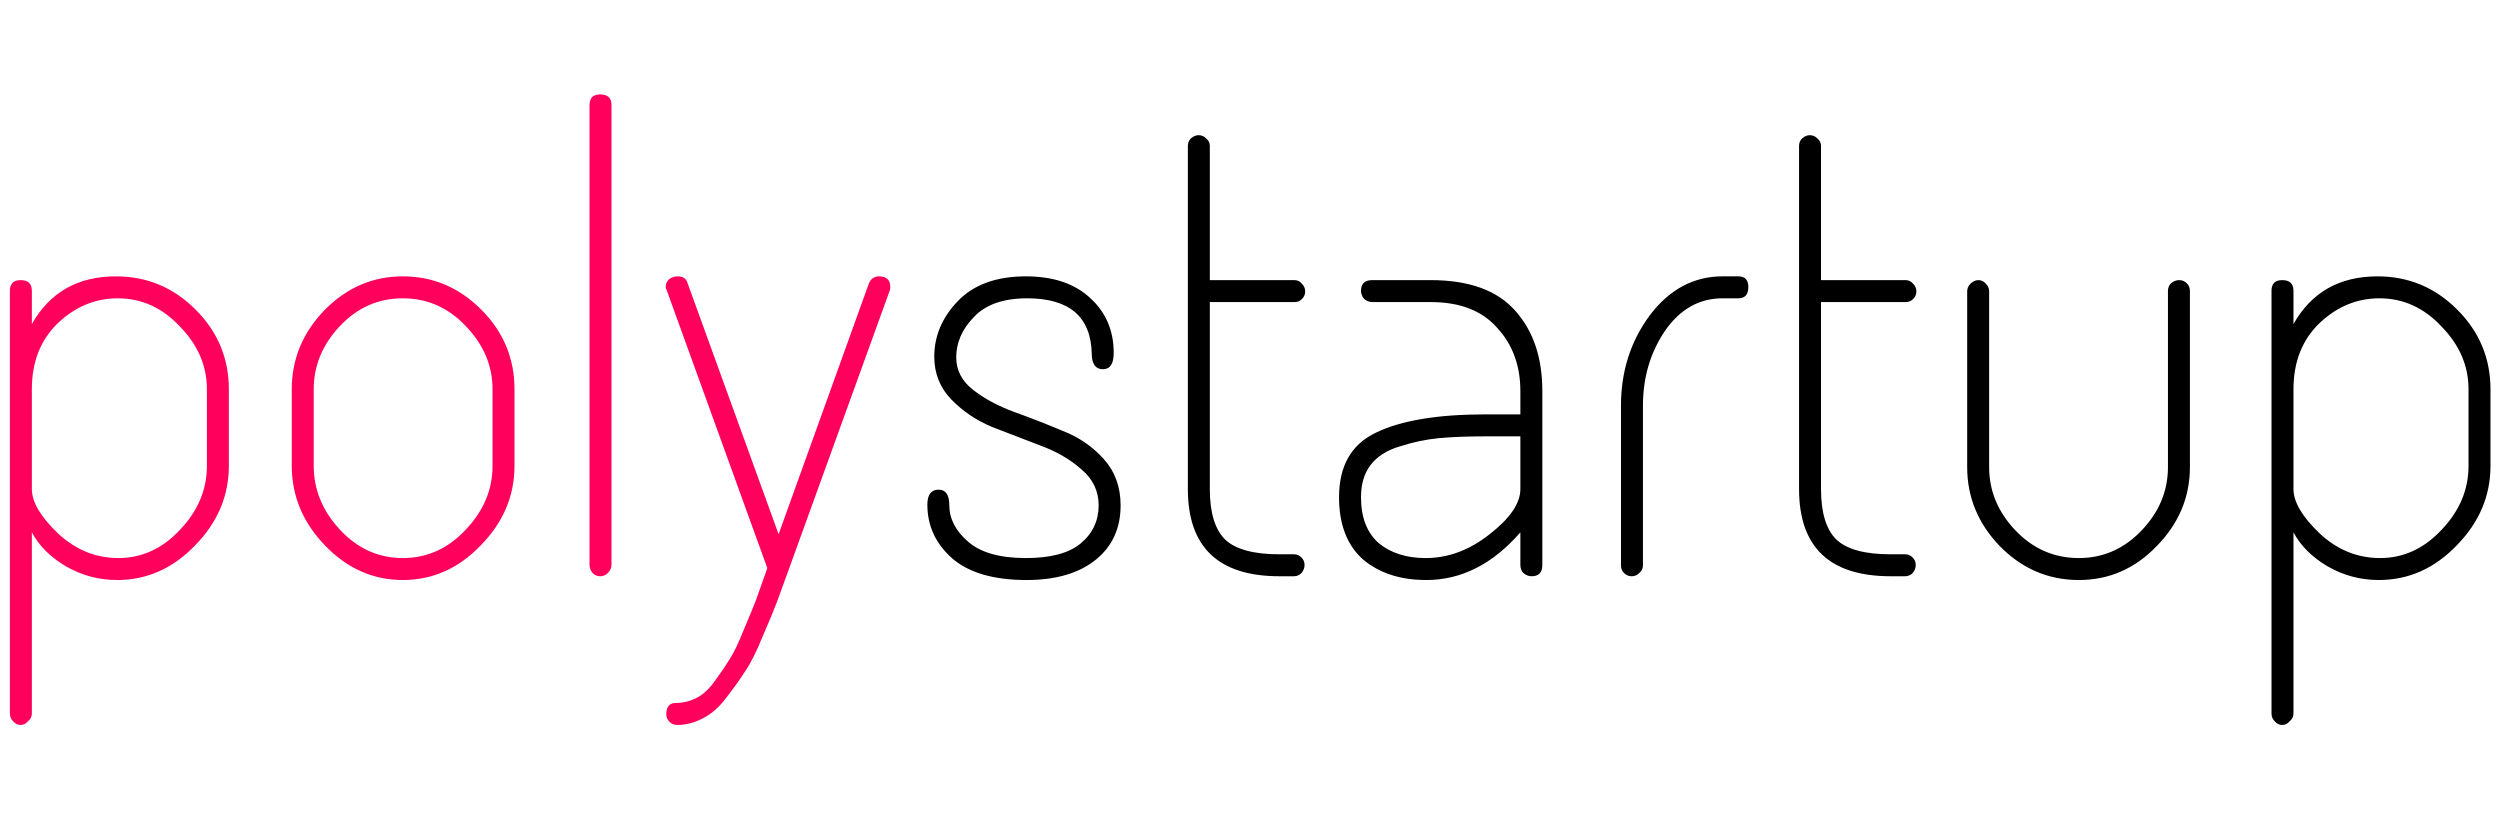 <svg width="259" height="85" viewBox="0 0 259 85" fill="none" xmlns="http://www.w3.org/2000/svg">
<path d="M2.13 29.02C2.91 29.02 3.3 29.388 3.3 30.125V33.57C5.163 30.277 8.066 28.63 12.01 28.63C15.216 28.63 17.968 29.778 20.265 32.075C22.561 34.372 23.71 37.123 23.71 40.33V48.26C23.71 51.38 22.54 54.132 20.2 56.515C17.903 58.898 15.216 60.09 12.14 60.09C10.233 60.09 8.456 59.613 6.81 58.66C5.206 57.707 4.036 56.537 3.3 55.15V73.935C3.3 74.238 3.17 74.498 2.91 74.715C2.693 74.975 2.433 75.105 2.13 75.105C1.826 75.105 1.566 74.975 1.35 74.715C1.133 74.498 1.025 74.238 1.025 73.935V30.125C1.025 29.388 1.393 29.02 2.13 29.02ZM21.435 48.26V40.33C21.435 37.903 20.503 35.737 18.64 33.83C16.82 31.88 14.675 30.905 12.205 30.905C9.865 30.905 7.785 31.772 5.965 33.505C4.188 35.238 3.3 37.513 3.3 40.33V50.665C3.3 52.008 4.21 53.547 6.03 55.28C7.85 56.97 9.93 57.815 12.27 57.815C14.696 57.815 16.82 56.84 18.64 54.89C20.503 52.94 21.435 50.73 21.435 48.26ZM33.607 32.14C35.904 29.8 38.612 28.63 41.732 28.63C44.852 28.63 47.561 29.778 49.857 32.075C52.154 34.372 53.302 37.123 53.302 40.33V48.26C53.302 51.38 52.132 54.132 49.792 56.515C47.496 58.898 44.809 60.09 41.732 60.09C38.656 60.09 35.969 58.898 33.672 56.515C31.376 54.132 30.227 51.38 30.227 48.26V40.33C30.227 37.21 31.354 34.48 33.607 32.14ZM51.027 48.26V40.33C51.027 37.903 50.117 35.737 48.297 33.83C46.477 31.88 44.289 30.905 41.732 30.905C39.176 30.905 36.987 31.88 35.167 33.83C33.391 35.737 32.502 37.903 32.502 40.33V48.26C32.502 50.73 33.412 52.94 35.232 54.89C37.052 56.84 39.219 57.815 41.732 57.815C44.246 57.815 46.412 56.84 48.232 54.89C50.096 52.94 51.027 50.73 51.027 48.26ZM62.18 9.78C62.96 9.78 63.35 10.148 63.35 10.885V58.53C63.35 58.833 63.22 59.115 62.96 59.375C62.743 59.592 62.483 59.7 62.18 59.7C61.877 59.7 61.617 59.592 61.4 59.375C61.183 59.115 61.075 58.833 61.075 58.53V10.885C61.075 10.148 61.443 9.78 62.18 9.78ZM91.063 28.63C91.843 28.63 92.233 28.998 92.233 29.735C92.233 29.908 92.211 30.038 92.168 30.125L81.768 58.855L80.468 62.43C80.208 63.123 79.731 64.272 79.038 65.875C78.388 67.478 77.781 68.692 77.218 69.515C76.698 70.338 76.048 71.248 75.268 72.245C74.531 73.242 73.73 73.957 72.863 74.39C71.996 74.867 71.086 75.105 70.133 75.105C69.829 75.105 69.57 74.997 69.353 74.78C69.136 74.563 69.028 74.303 69.028 74C69.028 73.22 69.353 72.83 70.003 72.83C70.74 72.83 71.454 72.657 72.148 72.31C72.841 71.963 73.491 71.357 74.098 70.49C74.704 69.667 75.203 68.93 75.593 68.28C76.026 67.63 76.525 66.59 77.088 65.16C77.695 63.73 78.106 62.733 78.323 62.17L79.493 58.855L69.093 30.125C69.006 29.952 68.963 29.822 68.963 29.735C68.963 29.432 69.071 29.172 69.288 28.955C69.548 28.738 69.851 28.63 70.198 28.63C70.761 28.63 71.108 28.868 71.238 29.345L80.663 55.345L90.023 29.345C90.24 28.868 90.586 28.63 91.063 28.63Z" fill="#FF005C"/>
<path d="M106.41 30.905C103.94 30.905 102.098 31.555 100.885 32.855C99.671 34.112 99.065 35.498 99.065 37.015C99.065 38.358 99.65 39.485 100.82 40.395C101.99 41.305 103.398 42.063 105.045 42.67C106.735 43.277 108.403 43.927 110.05 44.62C111.74 45.27 113.17 46.245 114.34 47.545C115.51 48.845 116.095 50.448 116.095 52.355C116.095 54.738 115.228 56.623 113.495 58.01C111.761 59.397 109.378 60.09 106.345 60.09C102.921 60.09 100.343 59.332 98.61 57.815C96.92 56.298 96.075 54.457 96.075 52.29C96.075 51.25 96.465 50.73 97.245 50.73C97.981 50.73 98.35 51.272 98.35 52.355C98.35 53.742 99 54.998 100.3 56.125C101.6 57.252 103.593 57.815 106.28 57.815C108.836 57.815 110.721 57.317 111.935 56.32C113.191 55.28 113.82 53.958 113.82 52.355C113.82 50.882 113.235 49.647 112.065 48.65C110.895 47.61 109.486 46.787 107.84 46.18L102.77 44.23C101.123 43.537 99.715 42.583 98.545 41.37C97.375 40.157 96.79 38.683 96.79 36.95C96.79 34.827 97.591 32.92 99.195 31.23C100.841 29.497 103.203 28.63 106.28 28.63C109.14 28.63 111.371 29.388 112.975 30.905C114.578 32.378 115.38 34.263 115.38 36.56C115.38 37.687 115.011 38.25 114.275 38.25C113.495 38.25 113.105 37.708 113.105 36.625C113.018 32.812 110.786 30.905 106.41 30.905ZM123.062 50.665V15.11C123.062 14.807 123.171 14.547 123.387 14.33C123.647 14.113 123.907 14.005 124.167 14.005C124.471 14.005 124.731 14.113 124.947 14.33C125.207 14.547 125.337 14.807 125.337 15.11V29.02H134.112C134.416 29.02 134.676 29.15 134.892 29.41C135.109 29.627 135.217 29.887 135.217 30.19C135.217 30.493 135.109 30.753 134.892 30.97C134.676 31.187 134.416 31.295 134.112 31.295H125.337V50.665C125.337 53.135 125.879 54.89 126.962 55.93C128.046 56.927 129.909 57.425 132.552 57.425H134.047C134.351 57.425 134.611 57.533 134.827 57.75C135.044 57.967 135.152 58.227 135.152 58.53C135.152 58.833 135.044 59.115 134.827 59.375C134.611 59.592 134.351 59.7 134.047 59.7H132.552C126.226 59.7 123.062 56.688 123.062 50.665ZM142.17 29.02H148.215C152.201 29.02 155.126 30.082 156.99 32.205C158.853 34.285 159.785 37.058 159.785 40.525V58.53C159.785 59.31 159.416 59.7 158.68 59.7C158.376 59.7 158.095 59.592 157.835 59.375C157.618 59.158 157.51 58.877 157.51 58.53V55.15C154.65 58.443 151.4 60.09 147.76 60.09C145.073 60.09 142.885 59.375 141.195 57.945C139.548 56.472 138.725 54.327 138.725 51.51C138.725 48.26 140.003 46.028 142.56 44.815C145.16 43.558 148.93 42.93 153.87 42.93H157.51V40.525C157.51 37.882 156.708 35.693 155.105 33.96C153.545 32.183 151.248 31.295 148.215 31.295H142.17C141.866 31.295 141.585 31.187 141.325 30.97C141.108 30.71 141 30.428 141 30.125C141 29.388 141.39 29.02 142.17 29.02ZM157.51 50.665V45.205H153.935C151.985 45.205 150.338 45.27 148.995 45.4C147.695 45.53 146.373 45.812 145.03 46.245C143.686 46.635 142.668 47.285 141.975 48.195C141.325 49.062 141 50.167 141 51.51C141 53.59 141.606 55.172 142.82 56.255C144.076 57.295 145.701 57.815 147.695 57.815C150.035 57.815 152.245 56.992 154.325 55.345C156.448 53.698 157.51 52.138 157.51 50.665ZM178.464 28.63H180.089C180.782 28.63 181.129 28.998 181.129 29.735C181.129 30.515 180.782 30.905 180.089 30.905H178.464C176.037 30.905 174.044 32.032 172.484 34.285C170.967 36.538 170.209 39.117 170.209 42.02V58.595C170.209 58.898 170.079 59.158 169.819 59.375C169.602 59.592 169.342 59.7 169.039 59.7C168.736 59.7 168.476 59.592 168.259 59.375C168.042 59.158 167.934 58.898 167.934 58.595V42.02C167.934 38.467 168.931 35.347 170.924 32.66C172.961 29.973 175.474 28.63 178.464 28.63ZM186.382 50.665V15.11C186.382 14.807 186.491 14.547 186.707 14.33C186.967 14.113 187.227 14.005 187.487 14.005C187.791 14.005 188.051 14.113 188.267 14.33C188.527 14.547 188.657 14.807 188.657 15.11V29.02H197.432C197.736 29.02 197.996 29.15 198.212 29.41C198.429 29.627 198.537 29.887 198.537 30.19C198.537 30.493 198.429 30.753 198.212 30.97C197.996 31.187 197.736 31.295 197.432 31.295H188.657V50.665C188.657 53.135 189.199 54.89 190.282 55.93C191.366 56.927 193.229 57.425 195.872 57.425H197.367C197.671 57.425 197.931 57.533 198.147 57.75C198.364 57.967 198.472 58.227 198.472 58.53C198.472 58.833 198.364 59.115 198.147 59.375C197.931 59.592 197.671 59.7 197.367 59.7H195.872C189.546 59.7 186.382 56.688 186.382 50.665ZM215.37 60.09C212.207 60.09 209.477 58.92 207.18 56.58C204.927 54.24 203.8 51.51 203.8 48.39V30.19C203.8 29.887 203.908 29.627 204.125 29.41C204.385 29.15 204.667 29.02 204.97 29.02C205.273 29.02 205.533 29.15 205.75 29.41C205.967 29.627 206.075 29.887 206.075 30.19V48.39C206.075 50.86 206.985 53.048 208.805 54.955C210.625 56.862 212.813 57.815 215.37 57.815C217.883 57.815 220.05 56.862 221.87 54.955C223.69 53.048 224.6 50.86 224.6 48.39V30.125C224.6 29.822 224.708 29.562 224.925 29.345C225.185 29.128 225.467 29.02 225.77 29.02C226.073 29.02 226.333 29.128 226.55 29.345C226.767 29.562 226.875 29.822 226.875 30.125V48.39C226.875 51.51 225.727 54.24 223.43 56.58C221.177 58.92 218.49 60.09 215.37 60.09ZM236.434 29.02C237.214 29.02 237.604 29.388 237.604 30.125V33.57C239.467 30.277 242.371 28.63 246.314 28.63C249.521 28.63 252.272 29.778 254.569 32.075C256.866 34.372 258.014 37.123 258.014 40.33V48.26C258.014 51.38 256.844 54.132 254.504 56.515C252.207 58.898 249.521 60.09 246.444 60.09C244.537 60.09 242.761 59.613 241.114 58.66C239.511 57.707 238.341 56.537 237.604 55.15V73.935C237.604 74.238 237.474 74.498 237.214 74.715C236.997 74.975 236.737 75.105 236.434 75.105C236.131 75.105 235.871 74.975 235.654 74.715C235.437 74.498 235.329 74.238 235.329 73.935V30.125C235.329 29.388 235.697 29.02 236.434 29.02ZM255.739 48.26V40.33C255.739 37.903 254.807 35.737 252.944 33.83C251.124 31.88 248.979 30.905 246.509 30.905C244.169 30.905 242.089 31.772 240.269 33.505C238.492 35.238 237.604 37.513 237.604 40.33V50.665C237.604 52.008 238.514 53.547 240.334 55.28C242.154 56.97 244.234 57.815 246.574 57.815C249.001 57.815 251.124 56.84 252.944 54.89C254.807 52.94 255.739 50.73 255.739 48.26Z" fill="black"/>
</svg>
